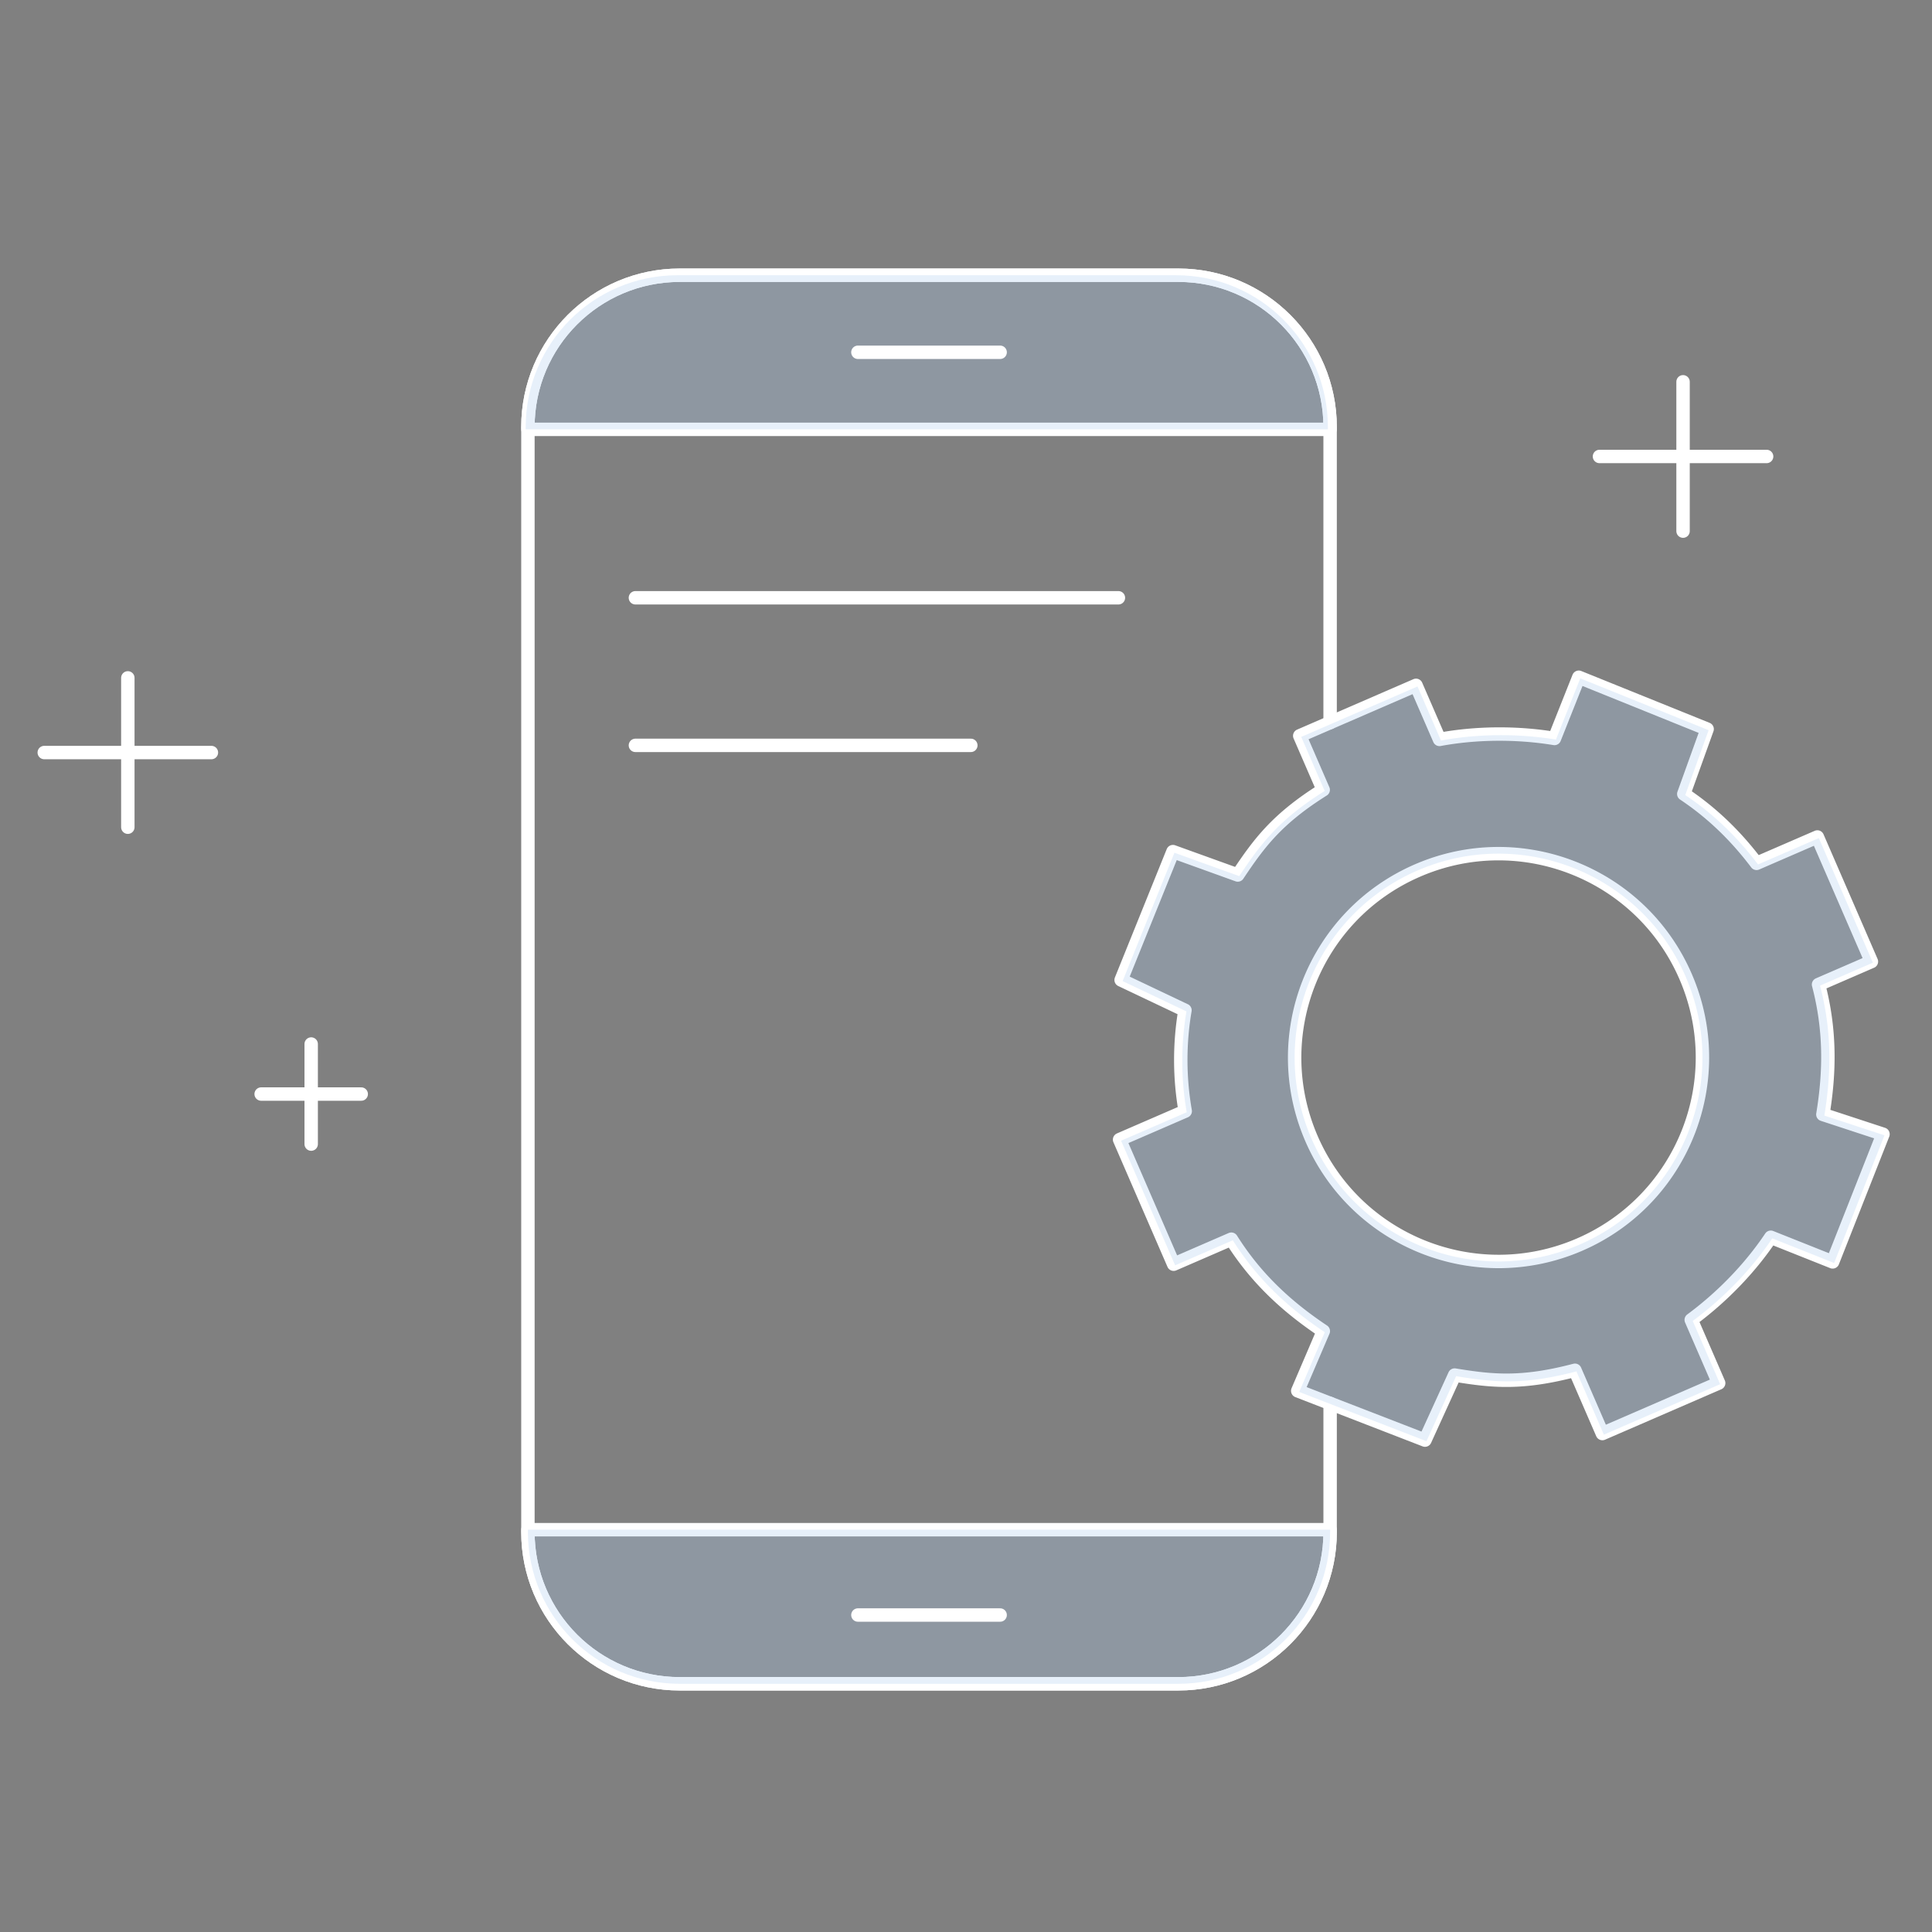<svg viewBox="0 0 144 144" xml:space="preserve" xmlns="http://www.w3.org/2000/svg"><rect x="0" y="0" width="144" height="144" fill="#808080" stroke="none"/><path d="M99.14 104.6v9.584c0 6.25-5.066 11.316-11.316 11.316h-37.16c-6.25 0-11.316-5.066-11.316-11.316V31.83c0-6.25 5.066-11.316 11.316-11.316h37.159c6.25 0 11.316 5.066 11.316 11.316v22.03" fill="none" stroke="#ffffff" stroke-linecap="round" stroke-linejoin="round" stroke-miterlimit="10" class="stroke-3d6cb4"></path><path d="M39.348 32v-.17c0-6.25 5.066-11.316 11.316-11.316h37.159c6.25 0 11.316 5.066 11.316 11.316V32H39.348z" fill="none" stroke="#ffffff" stroke-linecap="round" stroke-linejoin="round" stroke-miterlimit="10" class="stroke-3d6cb4"></path><path d="M39.182 32v-.17c0-6.25 5.066-11.316 11.316-11.316h37.159c6.25 0 11.316 5.066 11.316 11.316V32H39.182z" fill="#adcbed" opacity=".3" class="fill-528ac8"></path><path d="M99.14 114.015v.17c0 6.25-5.066 11.316-11.316 11.316h-37.16c-6.25 0-11.316-5.066-11.316-11.316v-.17H99.14z" fill="none" stroke="#ffffff" stroke-linecap="round" stroke-linejoin="round" stroke-miterlimit="10" class="stroke-3d6cb4"></path><path d="M99.14 114.015v.17c0 6.25-5.066 11.316-11.316 11.316h-37.16c-6.25 0-11.316-5.066-11.316-11.316v-.17H99.14z" fill="#adcbed" opacity=".3" class="fill-528ac8"></path><path fill="#000000" stroke="#ffffff" stroke-linecap="round" stroke-linejoin="round" stroke-miterlimit="10" d="M63.943 120.374h10.602M63.943 26.257h10.602" class="fill-ffffff stroke-3d6cb4"></path><g fill="none" stroke="#ffffff" stroke-linecap="round" stroke-linejoin="round" stroke-miterlimit="10" class="stroke-3d6cb4"><path d="M9.528 50.525v11.13M15.757 56.09H3.298"></path></g><g fill="none" stroke="#ffffff" stroke-linecap="round" stroke-linejoin="round" stroke-miterlimit="10" class="stroke-3d6cb4"><path d="M23.194 77.815v7.459M26.924 81.544h-7.459"></path></g><path d="m135.544 73.38 3.94-1.709-4.028-9.287-4.532 1.965c-1.676-2.216-3.472-3.867-5.425-5.172l1.74-4.835-9.567-3.864-1.813 4.563c-2.803-.462-5.845-.435-8.568.07l-1.748-4.029-8.668 3.759 1.748 4.029c-3.468 2.18-4.789 3.984-6.368 6.347l-4.831-1.742-3.862 9.566 4.758 2.26a22.178 22.178 0 0 0 .019 7.517l-4.891 2.121 4.028 9.287 4.3-1.865c1.819 2.889 4.094 5.006 6.856 6.852l-1.906 4.452 9.484 3.672 2.211-4.849c2.803.462 5.004.686 8.966-.356l2.045 4.715 8.668-3.759-2.045-4.715c2.23-1.643 4.35-3.794 5.929-6.156l4.611 1.837 3.752-9.518-4.481-1.471c.541-3.278.545-6.383-.322-9.685zm-17.806 19.384c-7.699 3.339-16.646-.195-19.985-7.894-3.339-7.699.195-16.646 7.894-19.985 7.699-3.339 16.646.195 19.985 7.894 3.339 7.698-.195 16.646-7.894 19.985z" fill="none" stroke="#ffffff" stroke-linecap="round" stroke-linejoin="round" stroke-miterlimit="10" class="stroke-3d6cb4"></path><path d="m135.655 73.463 3.94-1.709-4.028-9.287-4.532 1.965c-1.676-2.216-3.472-3.867-5.425-5.172l1.74-4.835-9.567-3.864-1.813 4.563c-2.803-.462-5.845-.435-8.568.07l-1.748-4.029-8.668 3.759 1.748 4.029c-3.468 2.18-4.789 3.984-6.368 6.347l-4.831-1.742-3.862 9.566 4.758 2.26a22.178 22.178 0 0 0 .019 7.517l-4.891 2.121 4.028 9.287 4.3-1.865c1.819 2.889 4.094 5.006 6.856 6.852l-1.906 4.452 9.484 3.672 2.211-4.849c2.803.462 5.004.686 8.966-.356l2.045 4.715 8.668-3.759-2.045-4.715c2.23-1.643 4.35-3.794 5.929-6.156l4.611 1.837 3.752-9.518-4.481-1.471c.54-3.278.544-6.383-.322-9.685zm-17.917 19.301c-7.699 3.339-16.646-.195-19.985-7.894-3.339-7.699.195-16.646 7.894-19.985 7.699-3.339 16.646.195 19.985 7.894 3.339 7.698-.195 16.646-7.894 19.985z" fill="#adcbed" opacity=".3" class="fill-528ac8"></path><path fill="none" stroke="#ffffff" stroke-linecap="round" stroke-linejoin="round" stroke-miterlimit="10" d="M47.36 44.555h36M47.36 55.555h25" class="stroke-3d6cb4"></path><g fill="none" stroke="#ffffff" stroke-linecap="round" stroke-linejoin="round" stroke-miterlimit="10" class="stroke-3d6cb4"><path d="M125.445 28.457v11.13M131.674 34.022h-12.459"></path></g></svg>